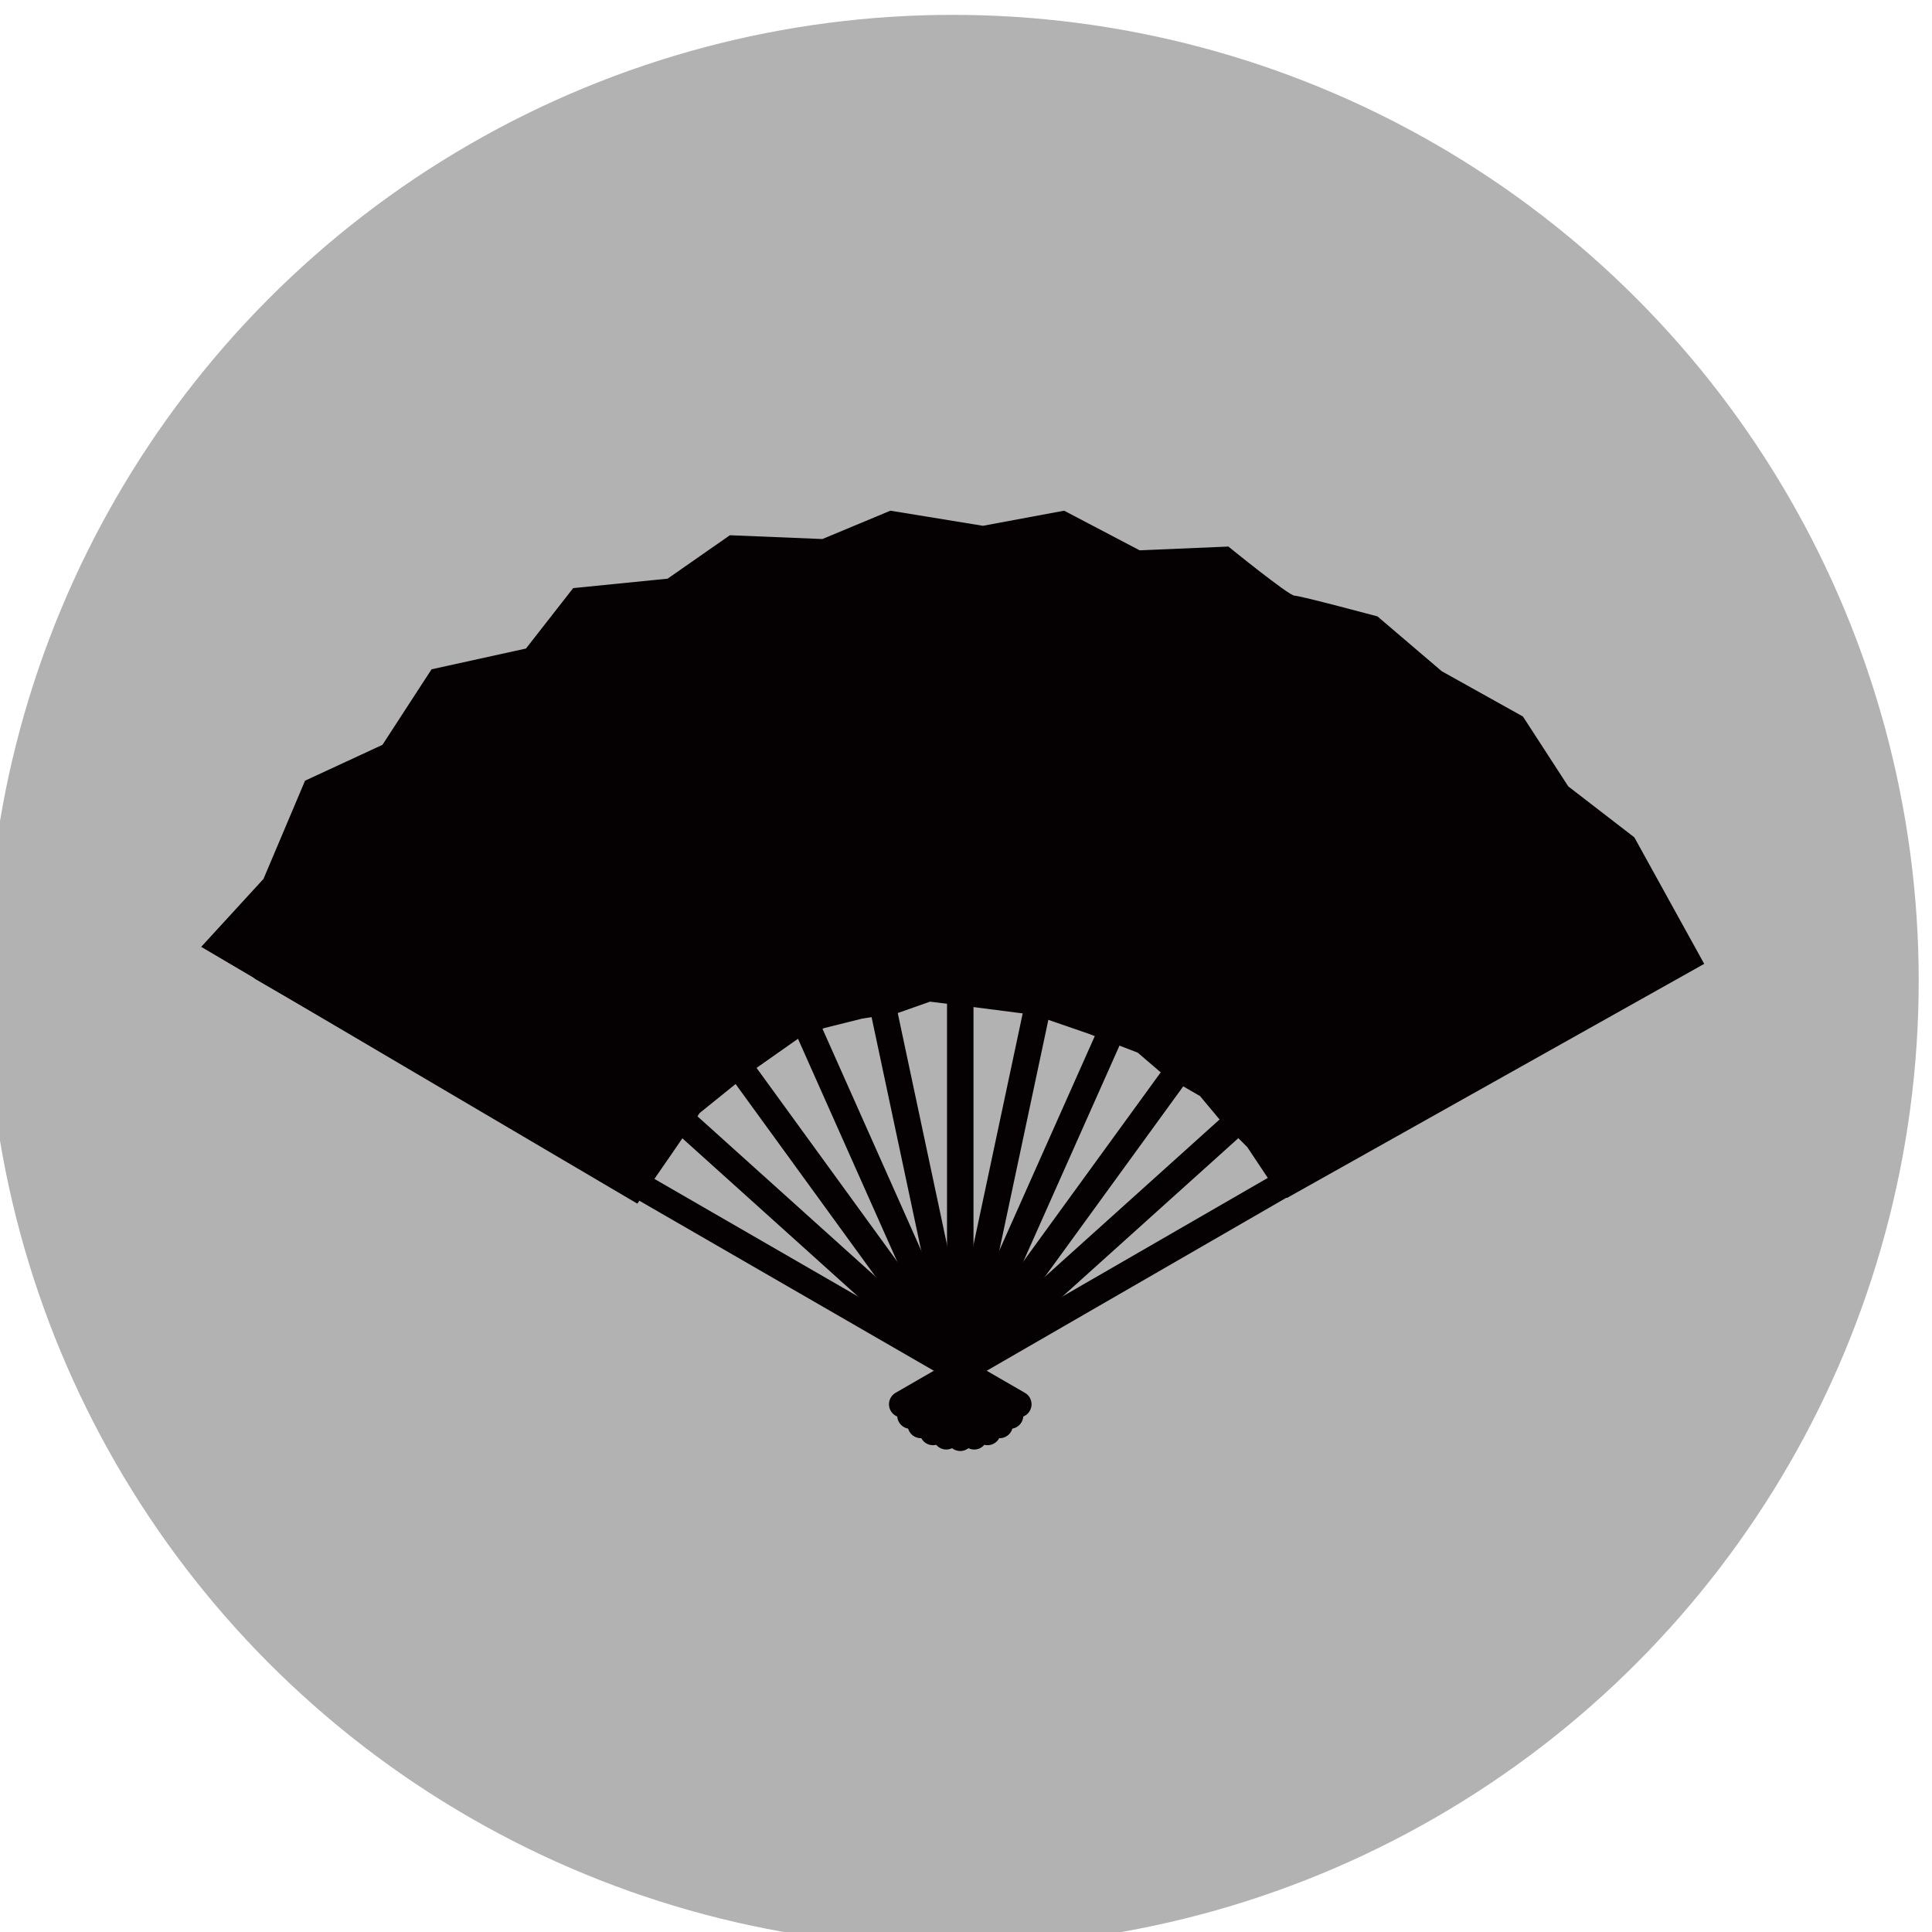 <?xml version="1.0" encoding="utf-8"?>
<!-- Generator: Adobe Illustrator 15.0.0, SVG Export Plug-In . SVG Version: 6.00 Build 0)  -->
<!DOCTYPE svg PUBLIC "-//W3C//DTD SVG 1.1//EN" "http://www.w3.org/Graphics/SVG/1.1/DTD/svg11.dtd">
<svg version="1.1" id="Ebene_1" xmlns="http://www.w3.org/2000/svg" xmlns:xlink="http://www.w3.org/1999/xlink" x="0px" y="0px"
	 width="100px" height="100px" viewBox="0 0 100 100" enable-background="new 0 0 100 100" xml:space="preserve">
<circle fill="#B2B2B2" cx="49.312" cy="50.769" r="50"/>
<g>
	<path fill="#050001" d="M49.018,74.419V29.268c0-0.377,0.308-0.684,0.686-0.684l0,0c0.378,0,0.684,0.307,0.684,0.684l0,0v45.151
		c0,0.378-0.306,0.685-0.684,0.685l0,0C49.325,75.104,49.018,74.797,49.018,74.419L49.018,74.419z"/>
	<path fill="#050001" d="M49.755,74.485l-9.388-44.165c-0.078-0.369,0.157-0.733,0.527-0.812l0,0
		c0.369-0.079,0.732,0.158,0.811,0.528l0,0l9.389,44.164c0.078,0.37-0.157,0.732-0.526,0.812l0,0
		C50.196,75.091,49.834,74.855,49.755,74.485L49.755,74.485z"/>
	<path fill="#050001" d="M50.489,74.396L32.124,33.15c-0.153-0.346,0.001-0.75,0.347-0.903l0,0c0.345-0.154,0.75,0.002,0.903,0.347
		l0,0L51.74,73.84c0.152,0.347-0.002,0.751-0.349,0.904l0,0C51.047,74.898,50.643,74.742,50.489,74.396L50.489,74.396z"/>
	<path fill="#050001" d="M51.188,74.159L24.649,37.63c-0.223-0.305-0.155-0.734,0.151-0.955l0,0
		c0.305-0.222,0.733-0.155,0.955,0.151l0,0l26.539,36.527c0.223,0.307,0.155,0.735-0.15,0.956l0,0
		C51.839,74.532,51.411,74.465,51.188,74.159L51.188,74.159z"/>
	<path fill="#050001" d="M51.823,73.779L18.269,43.568c-0.28-0.253-0.304-0.686-0.051-0.966l0,0
		c0.253-0.281,0.687-0.304,0.967-0.051l0,0l33.555,30.211c0.28,0.252,0.303,0.686,0.051,0.966l0,0
		C52.538,74.01,52.104,74.032,51.823,73.779L51.823,73.779z"/>
	<path fill="#050001" d="M52.366,73.277L13.263,50.701c-0.327-0.188-0.439-0.607-0.25-0.934l0,0c0.188-0.328,0.607-0.44,0.934-0.251
		l0,0l39.103,22.577c0.327,0.188,0.44,0.605,0.251,0.934l0,0C53.111,73.354,52.693,73.467,52.366,73.277L52.366,73.277z"/>
	<path fill="#050001" d="M86.144,50.702L47.04,73.277c-0.327,0.189-0.745,0.076-0.935-0.251l0,0
		c-0.188-0.328-0.076-0.745,0.25-0.934l0,0l39.103-22.577c0.328-0.188,0.746-0.077,0.936,0.251l0,0
		C86.582,50.094,86.47,50.513,86.144,50.702L86.144,50.702z"/>
	<path fill="#050001" d="M81.137,43.568L47.582,73.779c-0.281,0.253-0.714,0.23-0.965-0.051l0,0c-0.254-0.28-0.231-0.713,0.05-0.966
		l0,0l33.555-30.211c0.28-0.253,0.713-0.23,0.965,0.051l0,0C81.44,42.882,81.417,43.315,81.137,43.568L81.137,43.568z"/>
	<path fill="#050001" d="M74.756,37.631L48.218,74.159c-0.223,0.306-0.65,0.373-0.957,0.15l0,0
		c-0.305-0.221-0.373-0.649-0.151-0.955l0,0L73.65,36.826c0.222-0.305,0.648-0.373,0.955-0.151l0,0
		C74.911,36.897,74.979,37.325,74.756,37.631L74.756,37.631z"/>
	<path fill="#050001" d="M67.282,33.15L48.916,74.397c-0.152,0.345-0.557,0.501-0.903,0.347l0,0
		c-0.345-0.153-0.499-0.558-0.346-0.903l0,0l18.364-41.248c0.154-0.345,0.559-0.5,0.903-0.347l0,0
		C67.281,32.4,67.436,32.805,67.282,33.15L67.282,33.15z"/>
	<path fill="#050001" d="M59.038,30.321L49.65,74.486c-0.078,0.369-0.442,0.604-0.811,0.526l0,0
		c-0.37-0.079-0.605-0.441-0.527-0.812l0,0L57.7,30.037c0.078-0.37,0.441-0.606,0.812-0.528l0,0
		C58.882,29.589,59.116,29.952,59.038,30.321L59.038,30.321z"/>
	<path fill="#050001" d="M66.61,62.007l21.599-12.118l-3.616-6.548l-3.42-2.638l-2.346-3.616l-4.203-2.345L71.3,31.906
		c0,0-4.005-1.075-4.299-1.075c-0.293,0-3.42-2.541-3.42-2.541l-4.594,0.194l-3.909-2.051l-4.202,0.782l-4.789-0.782L42.568,27.9
		l-4.789-0.196l-3.225,2.248l-4.887,0.489l-2.443,3.127l-4.887,1.075l-2.541,3.909l-4.007,1.856l-2.15,5.083l-3.225,3.518
		l22.576,13.292l1.954-2.834l1.271-1.857l2.541-2.052l2.639-1.856l1.271-0.49l1.955-0.488l1.856-0.293l1.662-0.586l2.345,0.293
		l3.03,0.391l2.835,0.978l2.54,0.978l1.368,1.173l1.857,1.075l0.978,1.172l1.465,1.466l1.173,1.76L66.61,62.007z"/>
</g>
</svg>
